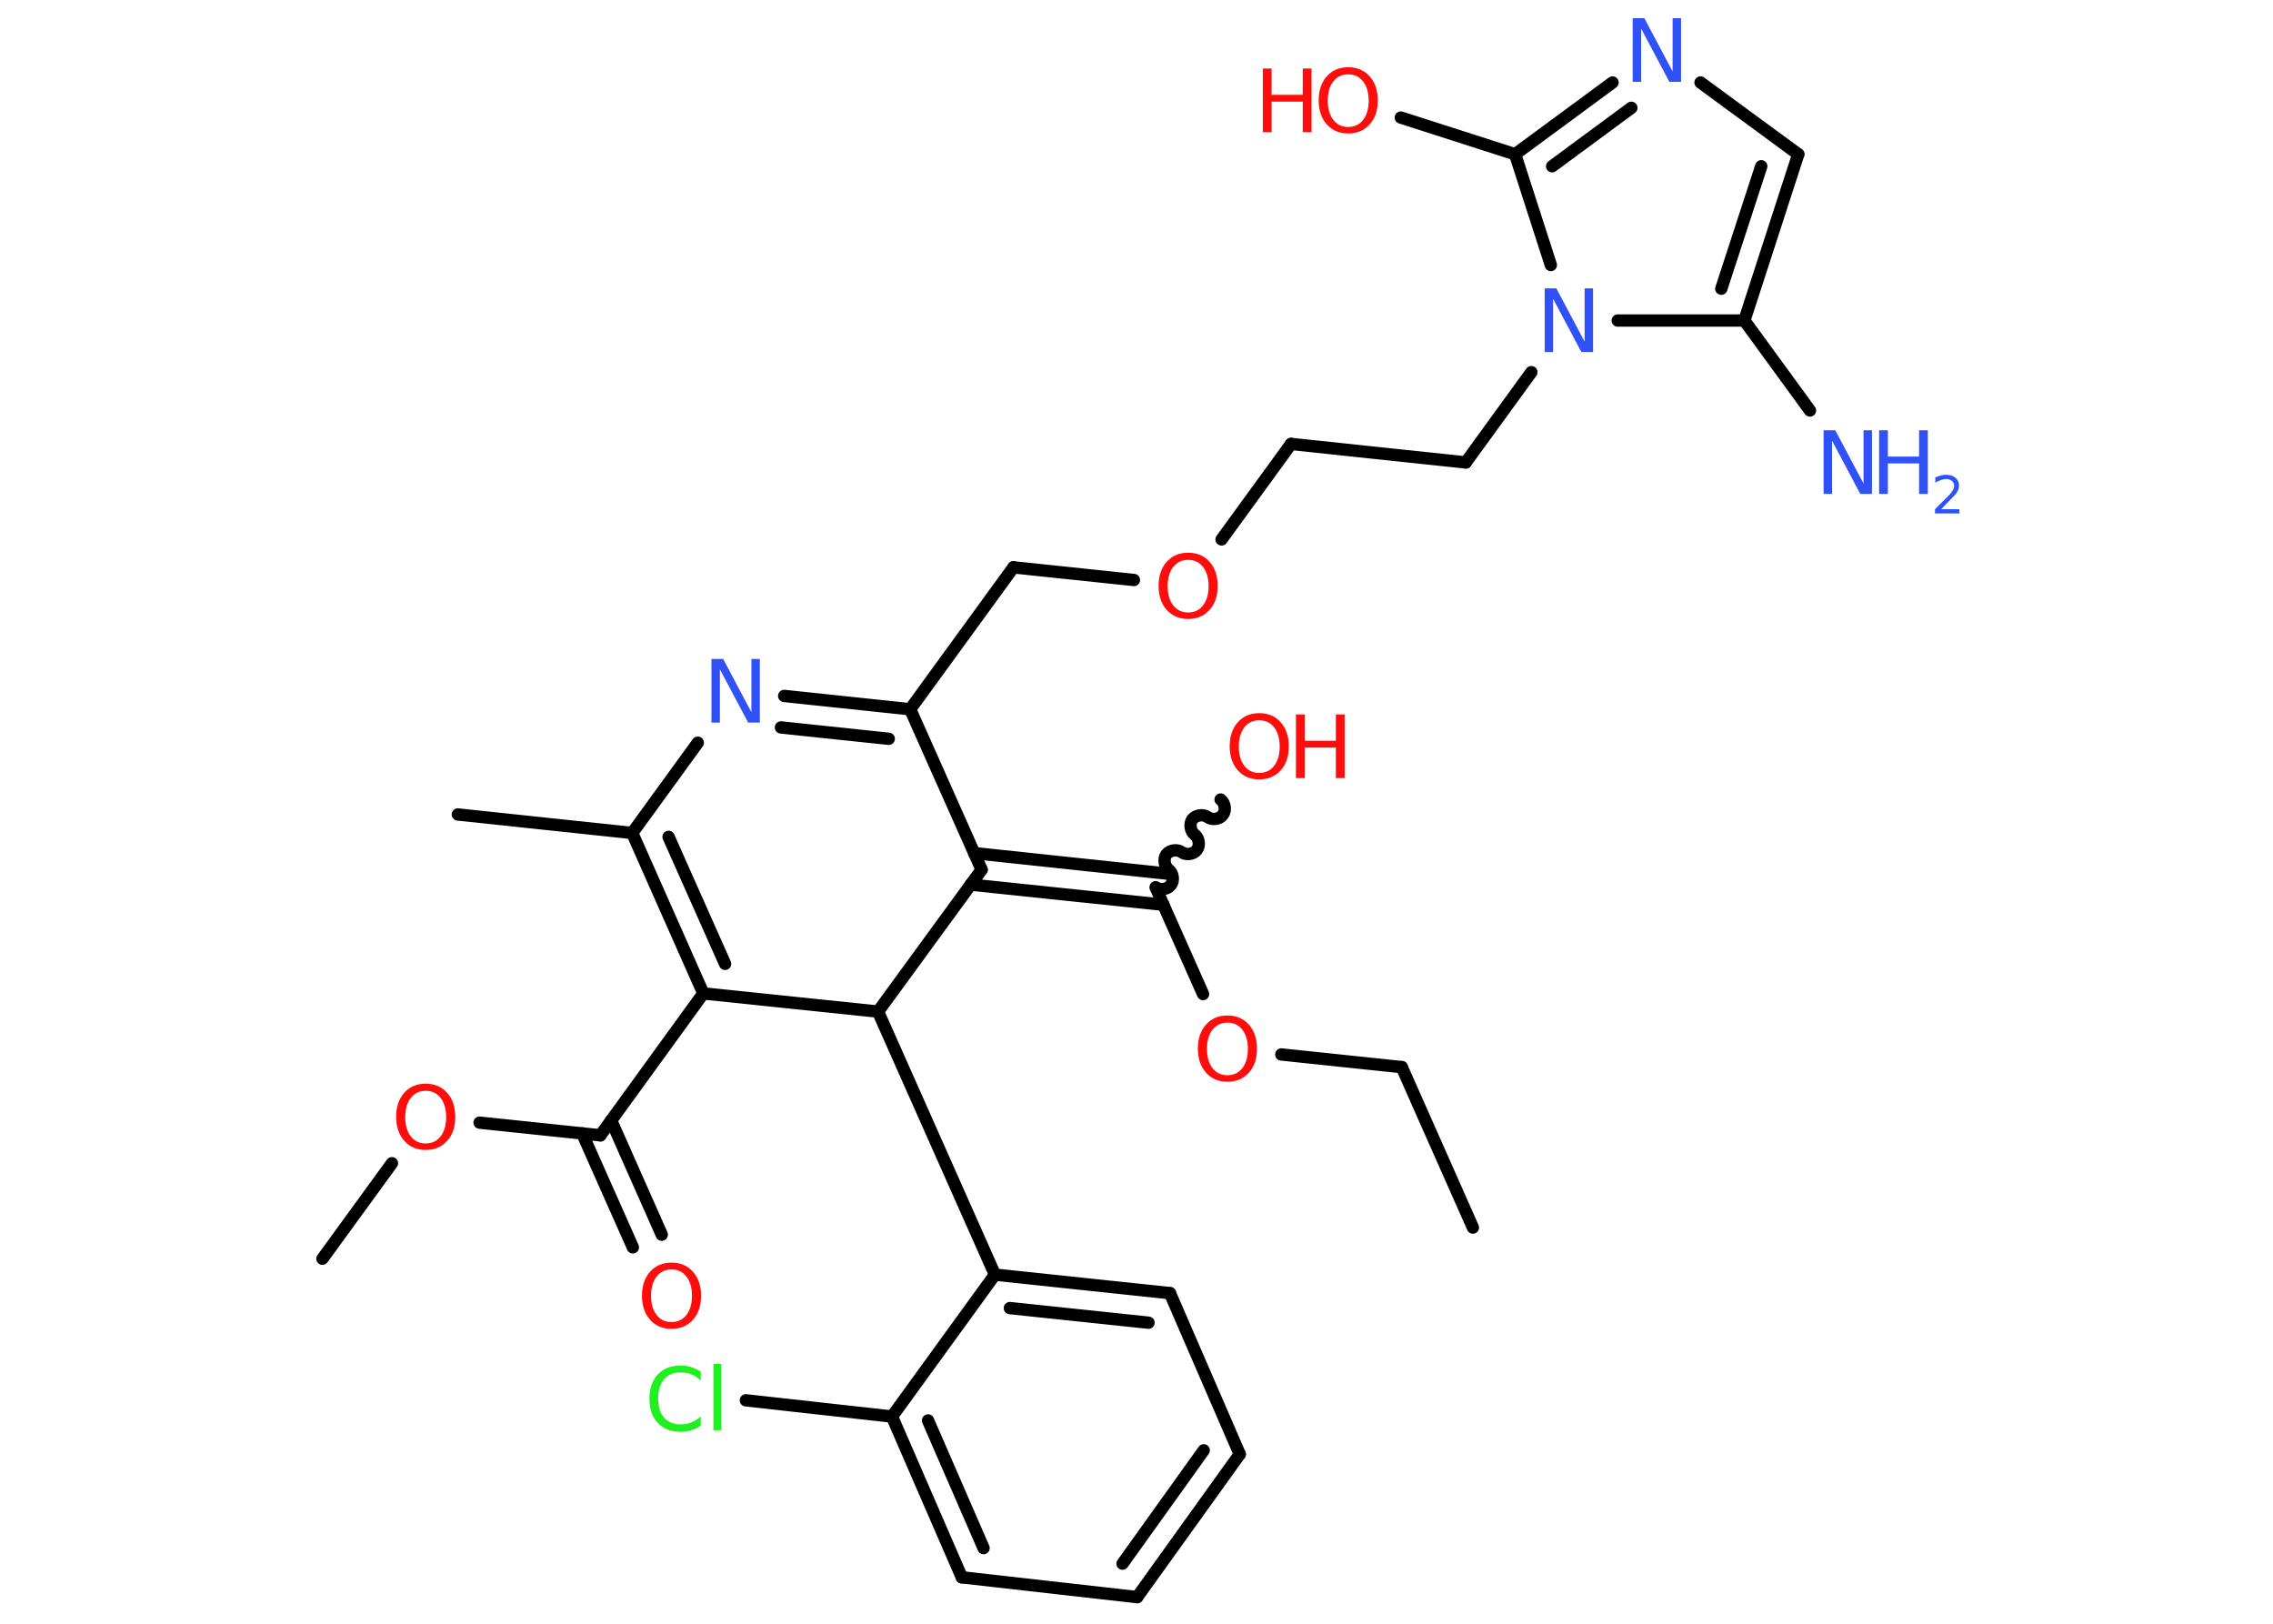 <?xml version='1.0' encoding='UTF-8'?>
<!DOCTYPE svg PUBLIC "-//W3C//DTD SVG 1.1//EN" "http://www.w3.org/Graphics/SVG/1.1/DTD/svg11.dtd">
<svg version='1.2' xmlns='http://www.w3.org/2000/svg' xmlns:xlink='http://www.w3.org/1999/xlink' width='70.0mm' height='50.0mm' viewBox='0 0 70.0 50.0'>
  <desc>Generated by the Chemistry Development Kit (http://github.com/cdk)</desc>
  <g stroke-linecap='round' stroke-linejoin='round' stroke='#000000' stroke-width='.38' fill='#FF0D0D'>
    <rect x='.0' y='.0' width='70.0' height='50.0' fill='#FFFFFF' stroke='none'/>
    <g id='mol1' class='mol'>
      <line id='mol1bnd1' class='bond' x1='45.36' y1='37.8' x2='43.17' y2='32.86'/>
      <line id='mol1bnd2' class='bond' x1='43.17' y1='32.86' x2='39.46' y2='32.47'/>
      <line id='mol1bnd3' class='bond' x1='37.05' y1='30.61' x2='35.6' y2='27.35'/>
      <path id='mol1bnd4' class='bond' d='M37.59 24.62c.14 .1 .17 .34 .07 .47c-.1 .14 -.34 .17 -.47 .07c-.14 -.1 -.37 -.06 -.47 .07c-.1 .14 -.06 .37 .07 .47c.14 .1 .17 .34 .07 .47c-.1 .14 -.34 .17 -.47 .07c-.14 -.1 -.37 -.06 -.47 .07c-.1 .14 -.06 .37 .07 .47c.14 .1 .17 .34 .07 .47c-.1 .14 -.34 .17 -.47 .07' fill='none' stroke='#000000' stroke-width='.38'/>
      <g id='mol1bnd5' class='bond'>
        <line x1='35.83' y1='27.86' x2='29.89' y2='27.24'/>
        <line x1='35.93' y1='26.9' x2='30.0' y2='26.27'/>
      </g>
      <line id='mol1bnd6' class='bond' x1='30.23' y1='26.78' x2='28.03' y2='21.84'/>
      <line id='mol1bnd7' class='bond' x1='28.03' y1='21.84' x2='31.21' y2='17.47'/>
      <line id='mol1bnd8' class='bond' x1='31.21' y1='17.47' x2='34.92' y2='17.86'/>
      <line id='mol1bnd9' class='bond' x1='37.62' y1='16.61' x2='39.76' y2='13.67'/>
      <line id='mol1bnd10' class='bond' x1='39.76' y1='13.67' x2='45.14' y2='14.24'/>
      <line id='mol1bnd11' class='bond' x1='45.14' y1='14.24' x2='47.16' y2='11.46'/>
      <line id='mol1bnd12' class='bond' x1='49.82' y1='9.87' x2='53.72' y2='9.87'/>
      <line id='mol1bnd13' class='bond' x1='53.72' y1='9.87' x2='55.74' y2='12.64'/>
      <g id='mol1bnd14' class='bond'>
        <line x1='53.72' y1='9.87' x2='55.38' y2='4.75'/>
        <line x1='53.01' y1='8.89' x2='54.24' y2='5.12'/>
      </g>
      <line id='mol1bnd15' class='bond' x1='55.38' y1='4.75' x2='52.37' y2='2.54'/>
      <g id='mol1bnd16' class='bond'>
        <line x1='49.66' y1='2.54' x2='46.66' y2='4.75'/>
        <line x1='50.24' y1='3.32' x2='47.8' y2='5.12'/>
      </g>
      <line id='mol1bnd17' class='bond' x1='47.76' y1='8.16' x2='46.66' y2='4.75'/>
      <line id='mol1bnd18' class='bond' x1='46.66' y1='4.75' x2='43.14' y2='3.62'/>
      <g id='mol1bnd19' class='bond'>
        <line x1='28.03' y1='21.84' x2='24.15' y2='21.43'/>
        <line x1='27.37' y1='22.75' x2='24.05' y2='22.4'/>
      </g>
      <line id='mol1bnd20' class='bond' x1='21.49' y1='22.87' x2='19.47' y2='25.65'/>
      <line id='mol1bnd21' class='bond' x1='19.47' y1='25.65' x2='14.1' y2='25.08'/>
      <g id='mol1bnd22' class='bond'>
        <line x1='19.47' y1='25.65' x2='21.66' y2='30.59'/>
        <line x1='20.59' y1='25.77' x2='22.33' y2='29.68'/>
      </g>
      <line id='mol1bnd23' class='bond' x1='21.66' y1='30.59' x2='18.49' y2='34.96'/>
      <g id='mol1bnd24' class='bond'>
        <line x1='18.82' y1='34.5' x2='20.38' y2='38.02'/>
        <line x1='17.93' y1='34.9' x2='19.49' y2='38.41'/>
      </g>
      <line id='mol1bnd25' class='bond' x1='18.49' y1='34.96' x2='14.77' y2='34.57'/>
      <line id='mol1bnd26' class='bond' x1='12.07' y1='35.82' x2='9.93' y2='38.76'/>
      <line id='mol1bnd27' class='bond' x1='21.66' y1='30.59' x2='27.04' y2='31.15'/>
      <line id='mol1bnd28' class='bond' x1='30.23' y1='26.78' x2='27.04' y2='31.15'/>
      <line id='mol1bnd29' class='bond' x1='27.04' y1='31.15' x2='30.64' y2='39.25'/>
      <g id='mol1bnd30' class='bond'>
        <line x1='36.03' y1='39.82' x2='30.64' y2='39.25'/>
        <line x1='35.37' y1='40.73' x2='31.1' y2='40.28'/>
      </g>
      <line id='mol1bnd31' class='bond' x1='36.03' y1='39.82' x2='38.18' y2='44.78'/>
      <g id='mol1bnd32' class='bond'>
        <line x1='35.02' y1='49.18' x2='38.18' y2='44.78'/>
        <line x1='34.57' y1='48.15' x2='37.07' y2='44.66'/>
      </g>
      <line id='mol1bnd33' class='bond' x1='35.02' y1='49.18' x2='29.62' y2='48.57'/>
      <g id='mol1bnd34' class='bond'>
        <line x1='27.47' y1='43.62' x2='29.62' y2='48.57'/>
        <line x1='28.58' y1='43.74' x2='30.29' y2='47.67'/>
      </g>
      <line id='mol1bnd35' class='bond' x1='30.64' y1='39.25' x2='27.47' y2='43.62'/>
      <line id='mol1bnd36' class='bond' x1='27.47' y1='43.62' x2='22.97' y2='43.12'/>
      <path id='mol1atm3' class='atom' d='M37.8 31.49q-.29 .0 -.46 .22q-.17 .22 -.17 .59q.0 .37 .17 .59q.17 .22 .46 .22q.29 .0 .46 -.22q.17 -.22 .17 -.59q.0 -.37 -.17 -.59q-.17 -.22 -.46 -.22zM37.8 31.27q.41 .0 .66 .28q.25 .28 .25 .74q.0 .47 -.25 .74q-.25 .28 -.66 .28q-.41 .0 -.66 -.28q-.25 -.28 -.25 -.74q.0 -.46 .25 -.74q.25 -.28 .66 -.28z' stroke='none'/>
      <g id='mol1atm5' class='atom'>
        <path d='M38.78 22.18q-.29 .0 -.46 .22q-.17 .22 -.17 .59q.0 .37 .17 .59q.17 .22 .46 .22q.29 .0 .46 -.22q.17 -.22 .17 -.59q.0 -.37 -.17 -.59q-.17 -.22 -.46 -.22zM38.78 21.96q.41 .0 .66 .28q.25 .28 .25 .74q.0 .47 -.25 .74q-.25 .28 -.66 .28q-.41 .0 -.66 -.28q-.25 -.28 -.25 -.74q.0 -.46 .25 -.74q.25 -.28 .66 -.28z' stroke='none'/>
        <path d='M39.91 22.0h.27v.81h.96v-.81h.27v1.96h-.27v-.94h-.96v.94h-.27v-1.96z' stroke='none'/>
      </g>
      <path id='mol1atm9' class='atom' d='M36.59 17.24q-.29 .0 -.46 .22q-.17 .22 -.17 .59q.0 .37 .17 .59q.17 .22 .46 .22q.29 .0 .46 -.22q.17 -.22 .17 -.59q.0 -.37 -.17 -.59q-.17 -.22 -.46 -.22zM36.59 17.02q.41 .0 .66 .28q.25 .28 .25 .74q.0 .47 -.25 .74q-.25 .28 -.66 .28q-.41 .0 -.66 -.28q-.25 -.28 -.25 -.74q.0 -.46 .25 -.74q.25 -.28 .66 -.28z' stroke='none'/>
      <path id='mol1atm12' class='atom' d='M47.57 8.88h.36l.87 1.64v-1.64h.26v1.96h-.36l-.87 -1.64v1.64h-.26v-1.96z' stroke='none' fill='#3050F8'/>
      <g id='mol1atm14' class='atom'>
        <path d='M56.16 13.25h.36l.87 1.64v-1.64h.26v1.96h-.36l-.87 -1.64v1.64h-.26v-1.96z' stroke='none' fill='#3050F8'/>
        <path d='M57.87 13.25h.27v.81h.96v-.81h.27v1.96h-.27v-.94h-.96v.94h-.27v-1.96z' stroke='none' fill='#3050F8'/>
        <path d='M59.78 15.68h.56v.13h-.75v-.13q.09 -.09 .25 -.25q.16 -.16 .2 -.2q.08 -.09 .11 -.15q.03 -.06 .03 -.12q.0 -.1 -.07 -.15q-.07 -.06 -.17 -.06q-.08 .0 -.16 .03q-.08 .03 -.18 .08v-.16q.1 -.04 .18 -.06q.08 -.02 .15 -.02q.18 .0 .29 .09q.11 .09 .11 .25q.0 .07 -.03 .14q-.03 .07 -.1 .15q-.02 .02 -.13 .13q-.11 .11 -.3 .31z' stroke='none' fill='#3050F8'/>
      </g>
      <path id='mol1atm16' class='atom' d='M50.28 .56h.36l.87 1.64v-1.64h.26v1.96h-.36l-.87 -1.64v1.64h-.26v-1.96z' stroke='none' fill='#3050F8'/>
      <g id='mol1atm18' class='atom'>
        <path d='M41.52 2.29q-.29 .0 -.46 .22q-.17 .22 -.17 .59q.0 .37 .17 .59q.17 .22 .46 .22q.29 .0 .46 -.22q.17 -.22 .17 -.59q.0 -.37 -.17 -.59q-.17 -.22 -.46 -.22zM41.52 2.07q.41 .0 .66 .28q.25 .28 .25 .74q.0 .47 -.25 .74q-.25 .28 -.66 .28q-.41 .0 -.66 -.28q-.25 -.28 -.25 -.74q.0 -.46 .25 -.74q.25 -.28 .66 -.28z' stroke='none'/>
        <path d='M38.89 2.11h.27v.81h.96v-.81h.27v1.96h-.27v-.94h-.96v.94h-.27v-1.96z' stroke='none'/>
      </g>
      <path id='mol1atm19' class='atom' d='M21.91 20.29h.36l.87 1.64v-1.64h.26v1.96h-.36l-.87 -1.64v1.64h-.26v-1.96z' stroke='none' fill='#3050F8'/>
      <path id='mol1atm24' class='atom' d='M20.68 39.09q-.29 .0 -.46 .22q-.17 .22 -.17 .59q.0 .37 .17 .59q.17 .22 .46 .22q.29 .0 .46 -.22q.17 -.22 .17 -.59q.0 -.37 -.17 -.59q-.17 -.22 -.46 -.22zM20.68 38.88q.41 .0 .66 .28q.25 .28 .25 .74q.0 .47 -.25 .74q-.25 .28 -.66 .28q-.41 .0 -.66 -.28q-.25 -.28 -.25 -.74q.0 -.46 .25 -.74q.25 -.28 .66 -.28z' stroke='none'/>
      <path id='mol1atm25' class='atom' d='M13.11 33.59q-.29 .0 -.46 .22q-.17 .22 -.17 .59q.0 .37 .17 .59q.17 .22 .46 .22q.29 .0 .46 -.22q.17 -.22 .17 -.59q.0 -.37 -.17 -.59q-.17 -.22 -.46 -.22zM13.11 33.37q.41 .0 .66 .28q.25 .28 .25 .74q.0 .47 -.25 .74q-.25 .28 -.66 .28q-.41 .0 -.66 -.28q-.25 -.28 -.25 -.74q.0 -.46 .25 -.74q.25 -.28 .66 -.28z' stroke='none'/>
      <path id='mol1atm34' class='atom' d='M21.58 42.23v.28q-.14 -.13 -.29 -.19q-.15 -.06 -.32 -.06q-.34 .0 -.52 .21q-.18 .21 -.18 .59q.0 .39 .18 .59q.18 .21 .52 .21q.17 .0 .32 -.06q.15 -.06 .29 -.18v.28q-.14 .1 -.29 .14q-.16 .05 -.33 .05q-.45 .0 -.7 -.27q-.26 -.27 -.26 -.75q.0 -.47 .26 -.75q.26 -.27 .7 -.27q.17 .0 .33 .05q.16 .05 .29 .14zM21.97 42.0h.24v2.04h-.24v-2.04z' stroke='none' fill='#1FF01F'/>
    </g>
  </g>
</svg>
